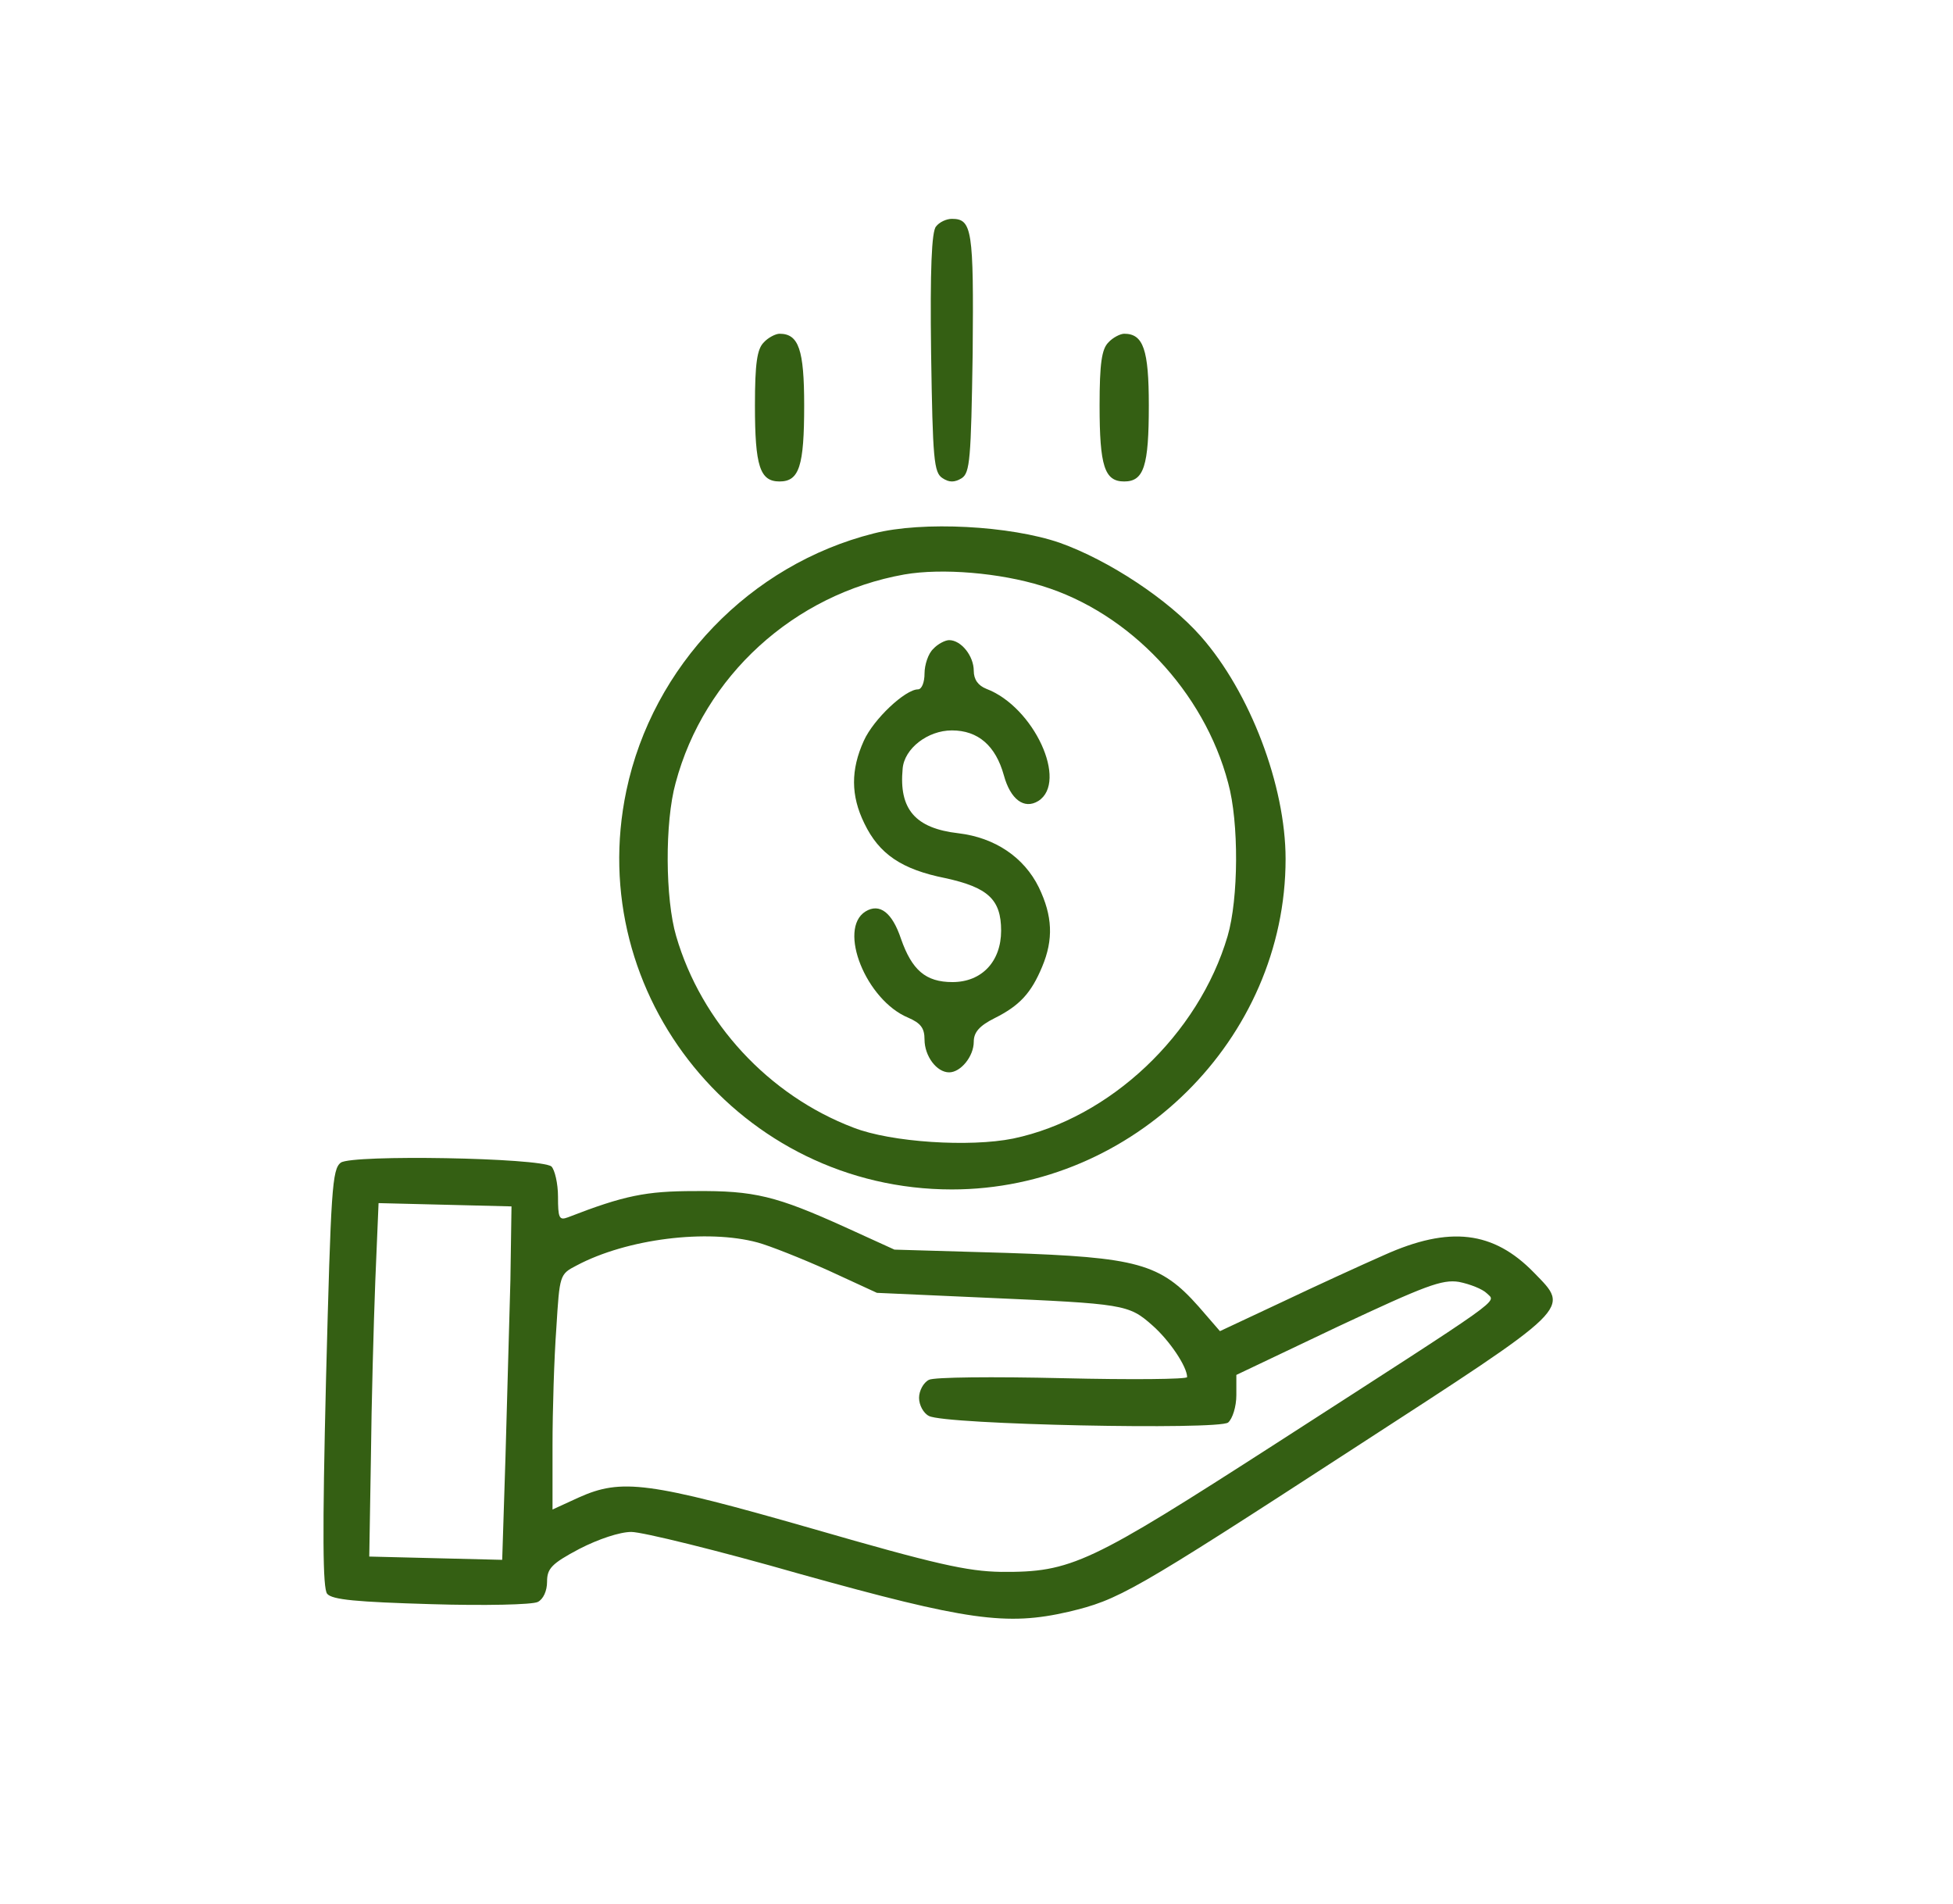 <?xml version="1.0" standalone="no"?>
<!DOCTYPE svg PUBLIC "-//W3C//DTD SVG 20010904//EN"
 "http://www.w3.org/TR/2001/REC-SVG-20010904/DTD/svg10.dtd">
<svg version="1.0" xmlns="http://www.w3.org/2000/svg"
 width="357pt" height="348pt" viewBox="0 0 357 348"
 preserveAspectRatio="xMidYMid meet">

<g transform="translate(0,348) scale(0.1,-0.1)"
fill="#345f13" stroke="none">
<path d="M1711 3066 c-8 -9 -11 -79 -9 -231 3 -195 5 -219 21 -229 12 -8 22
-8 35 0 15 10 17 34 20 229 2 225 -1 245 -38 245 -10 0 -23 -6 -29 -14z"/>
<path d="M1396 2854 c-12 -12 -16 -38 -16 -115 0 -111 9 -139 45 -139 36 0 45
28 45 139 0 102 -10 131 -45 131 -7 0 -21 -7 -29 -16z"/>
<path d="M2026 2854 c-12 -12 -16 -38 -16 -115 0 -111 9 -139 45 -139 36 0 45
28 45 139 0 102 -10 131 -45 131 -7 0 -21 -7 -29 -16z"/>
<path d="M1597 2505 c-226 -57 -404 -242 -452 -470 -79 -375 210 -729 595
-729 332 0 610 275 610 604 0 134 -65 305 -155 407 -59 67 -168 139 -258 171
-90 31 -250 40 -340 17z m308 -96 c160 -49 296 -193 340 -360 20 -72 19 -212
-1 -280 -53 -180 -215 -333 -392 -370 -79 -16 -223 -7 -292 20 -155 59 -278
192 -324 350 -20 68 -21 208 -1 280 52 195 216 345 418 381 69 12 175 3 252
-21z"/>
<path d="M1706 2294 c-9 -8 -16 -29 -16 -45 0 -16 -5 -29 -12 -29 -23 0 -81
-54 -99 -94 -24 -53 -24 -100 1 -151 27 -56 68 -84 148 -100 78 -17 102 -39
102 -96 0 -56 -35 -94 -89 -94 -49 0 -74 22 -94 79 -16 48 -39 66 -65 50 -51
-32 1 -162 78 -194 23 -10 30 -19 30 -40 0 -30 22 -60 45 -60 21 0 45 29 45
56 0 17 10 29 38 43 46 23 67 46 87 94 21 50 19 93 -6 145 -27 55 -80 91 -147
99 -79 9 -109 44 -102 118 3 37 46 70 90 70 48 0 80 -28 95 -82 12 -44 37 -63
63 -47 55 35 -8 172 -95 205 -15 6 -23 17 -23 33 0 27 -23 56 -45 56 -7 0 -21
-7 -29 -16z"/>
<path d="M623 1355 c-16 -12 -18 -49 -27 -394 -7 -287 -6 -384 2 -394 9 -11
54 -15 190 -19 98 -3 185 -1 195 4 10 5 17 20 17 37 0 24 8 33 59 60 35 18 74
31 95 31 20 0 159 -34 309 -77 305 -85 377 -95 490 -69 92 22 114 34 522 299
404 262 395 253 329 321 -74 76 -154 86 -274 32 -41 -18 -126 -57 -187 -86
l-113 -53 -39 45 c-70 79 -112 90 -351 98 l-205 6 -90 41 c-126 57 -166 67
-275 66 -89 0 -129 -8 -232 -48 -16 -6 -18 -1 -18 38 0 24 -6 49 -12 55 -21
16 -364 22 -385 7z m310 -215 c-2 -74 -6 -220 -9 -323 l-6 -188 -122 3 -121 3
3 180 c1 99 5 244 8 323 l6 143 122 -3 121 -3 -2 -135z m452 69 c22 -6 80 -29
129 -51 l89 -41 201 -9 c250 -11 259 -12 302 -50 32 -28 64 -76 64 -95 0 -4
-102 -5 -227 -2 -128 3 -236 2 -245 -3 -10 -5 -18 -20 -18 -33 0 -13 8 -28 18
-33 29 -16 530 -26 547 -12 8 7 15 29 15 50 l0 37 185 88 c160 75 191 87 222
82 20 -4 43 -13 51 -21 17 -17 40 0 -385 -274 -342 -220 -374 -236 -503 -235
-62 1 -120 14 -345 79 -300 86 -349 92 -427 57 l-48 -22 0 117 c0 64 3 161 7
215 6 97 6 98 37 114 92 49 239 67 331 42z"/>
</g>
</svg>
